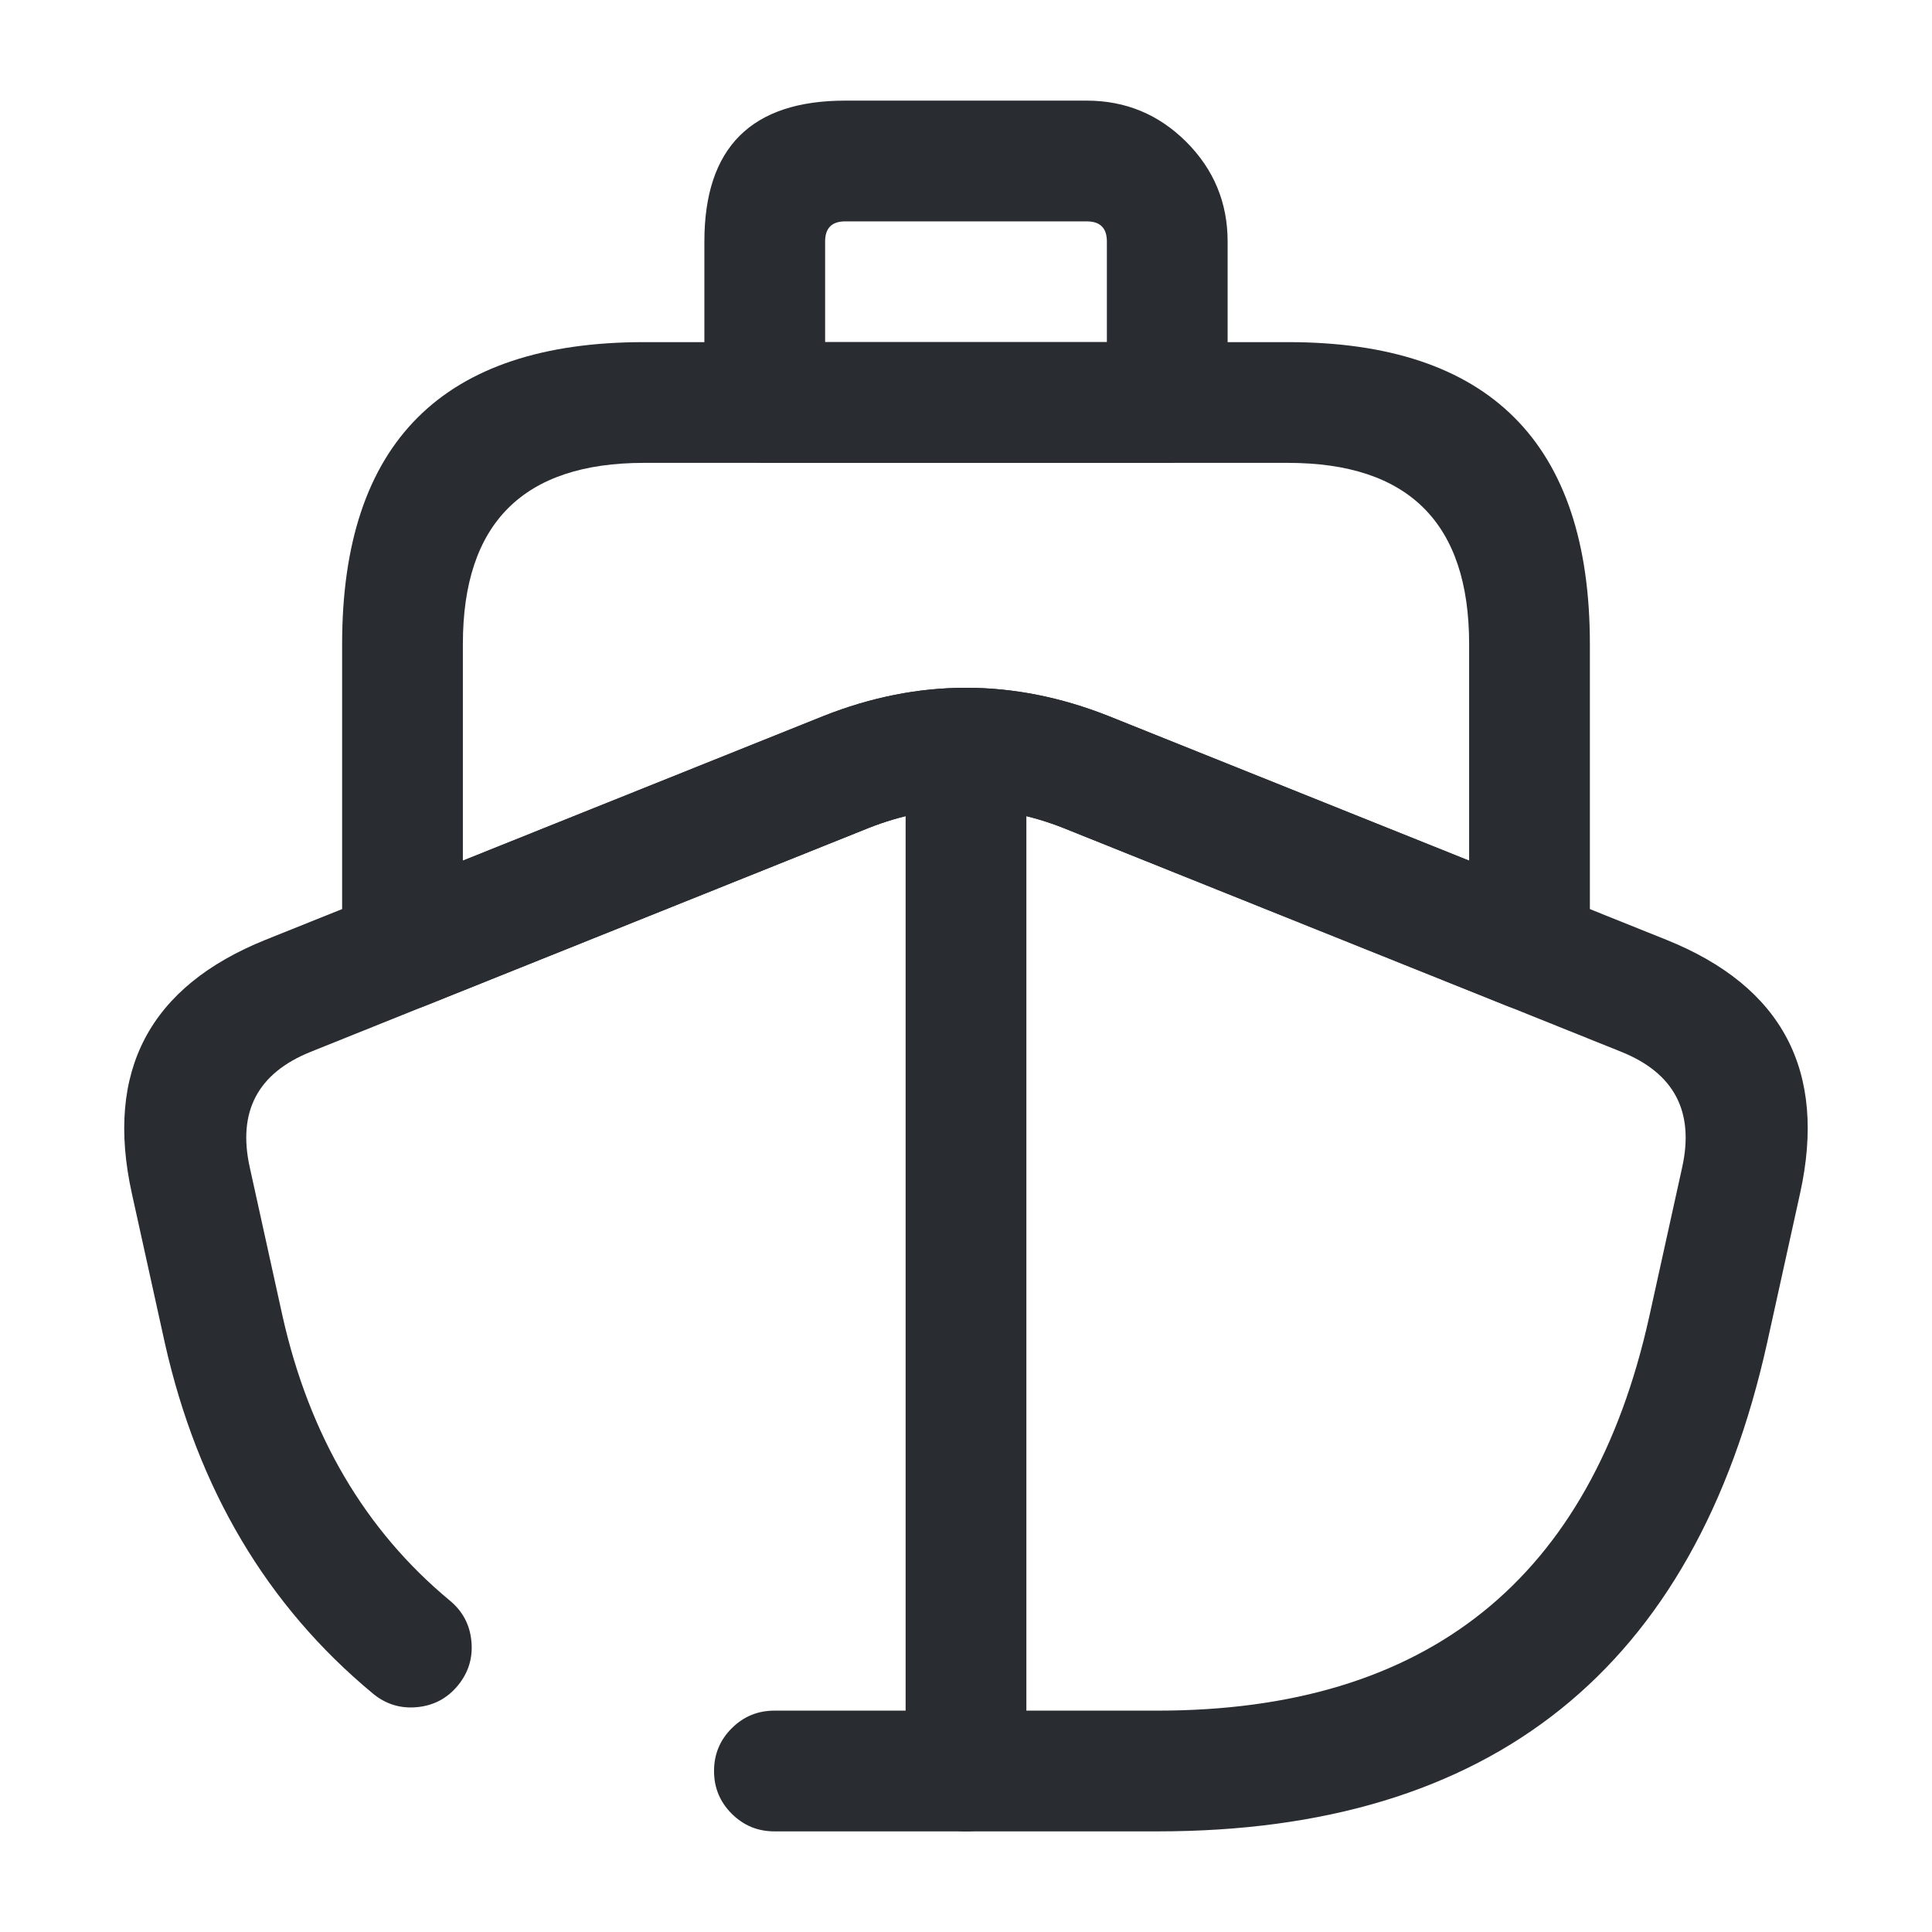 <svg xmlns="http://www.w3.org/2000/svg" width="24" height="24" viewBox="0 0 24 24">
  <defs/>
  <path fill="#292D32" d="M4.631,21.037 Q2.66,19.403 2.048,16.685 L1.637,14.821 Q1.137,12.544 3.3,11.674 L4.72,11.104 L10.231,8.894 Q12,8.194 13.766,8.893 L19.279,11.104 L20.699,11.674 Q22.863,12.544 22.362,14.821 L21.952,16.681 Q20.606,22.75 14.38,22.75 L9.62,22.75 Q9.309,22.75 9.089,22.53 Q8.87,22.311 8.87,22 Q8.87,21.689 9.089,21.47 Q9.309,21.25 9.62,21.25 L14.38,21.25 Q19.402,21.25 20.487,16.358 L20.897,14.499 Q21.125,13.462 20.14,13.066 L18.721,12.496 L13.214,10.287 Q12,9.807 10.789,10.286 L5.279,12.496 L3.86,13.066 Q2.874,13.462 3.102,14.498 L3.511,16.355 Q4.011,18.575 5.588,19.883 Q5.828,20.081 5.856,20.39 Q5.885,20.699 5.687,20.939 Q5.489,21.178 5.18,21.207 Q4.87,21.236 4.631,21.037 Z"/>
  <path fill="#292D32" d="M11.25,22 L11.25,10 Q11.25,9.689 11.47,9.47 Q11.689,9.25 12,9.25 Q12.311,9.25 12.53,9.47 Q12.75,9.689 12.75,10 L12.75,22 Q12.75,22.311 12.53,22.53 Q12.311,22.75 12,22.75 Q11.689,22.75 11.47,22.53 Q11.25,22.311 11.25,22 Z"/>
  <path fill="#292D32" d="M19.75,8 L19.75,11.8 Q19.75,12.111 19.53,12.33 Q19.311,12.55 19,12.55 Q18.855,12.55 18.721,12.496 L13.211,10.286 Q12,9.807 10.786,10.287 L5.279,12.496 Q4.991,12.612 4.705,12.49 Q4.42,12.368 4.304,12.079 Q4.25,11.945 4.25,11.8 L4.25,8 Q4.25,4.25 8,4.25 L16,4.25 Q19.75,4.25 19.75,8 Z M18.25,8 Q18.25,5.75 16,5.75 L8,5.75 Q5.75,5.75 5.75,8 L5.75,10.691 L10.234,8.893 Q12,8.194 13.769,8.894 L18.25,10.691 Z"/>
  <path fill="#292D32" d="M14.5,5.75 L9.5,5.75 Q9.189,5.75 8.97,5.53 Q8.75,5.311 8.75,5 L8.75,3 Q8.75,1.25 10.5,1.25 L13.5,1.25 Q14.223,1.25 14.737,1.763 Q15.25,2.277 15.25,3 L15.25,5 Q15.25,5.311 15.03,5.53 Q14.811,5.75 14.5,5.75 Z M13.75,4.25 L13.75,3 Q13.75,2.75 13.5,2.75 L10.5,2.75 Q10.25,2.75 10.25,3 L10.25,4.25 L13.75,4.25 Z"/>
</svg>

